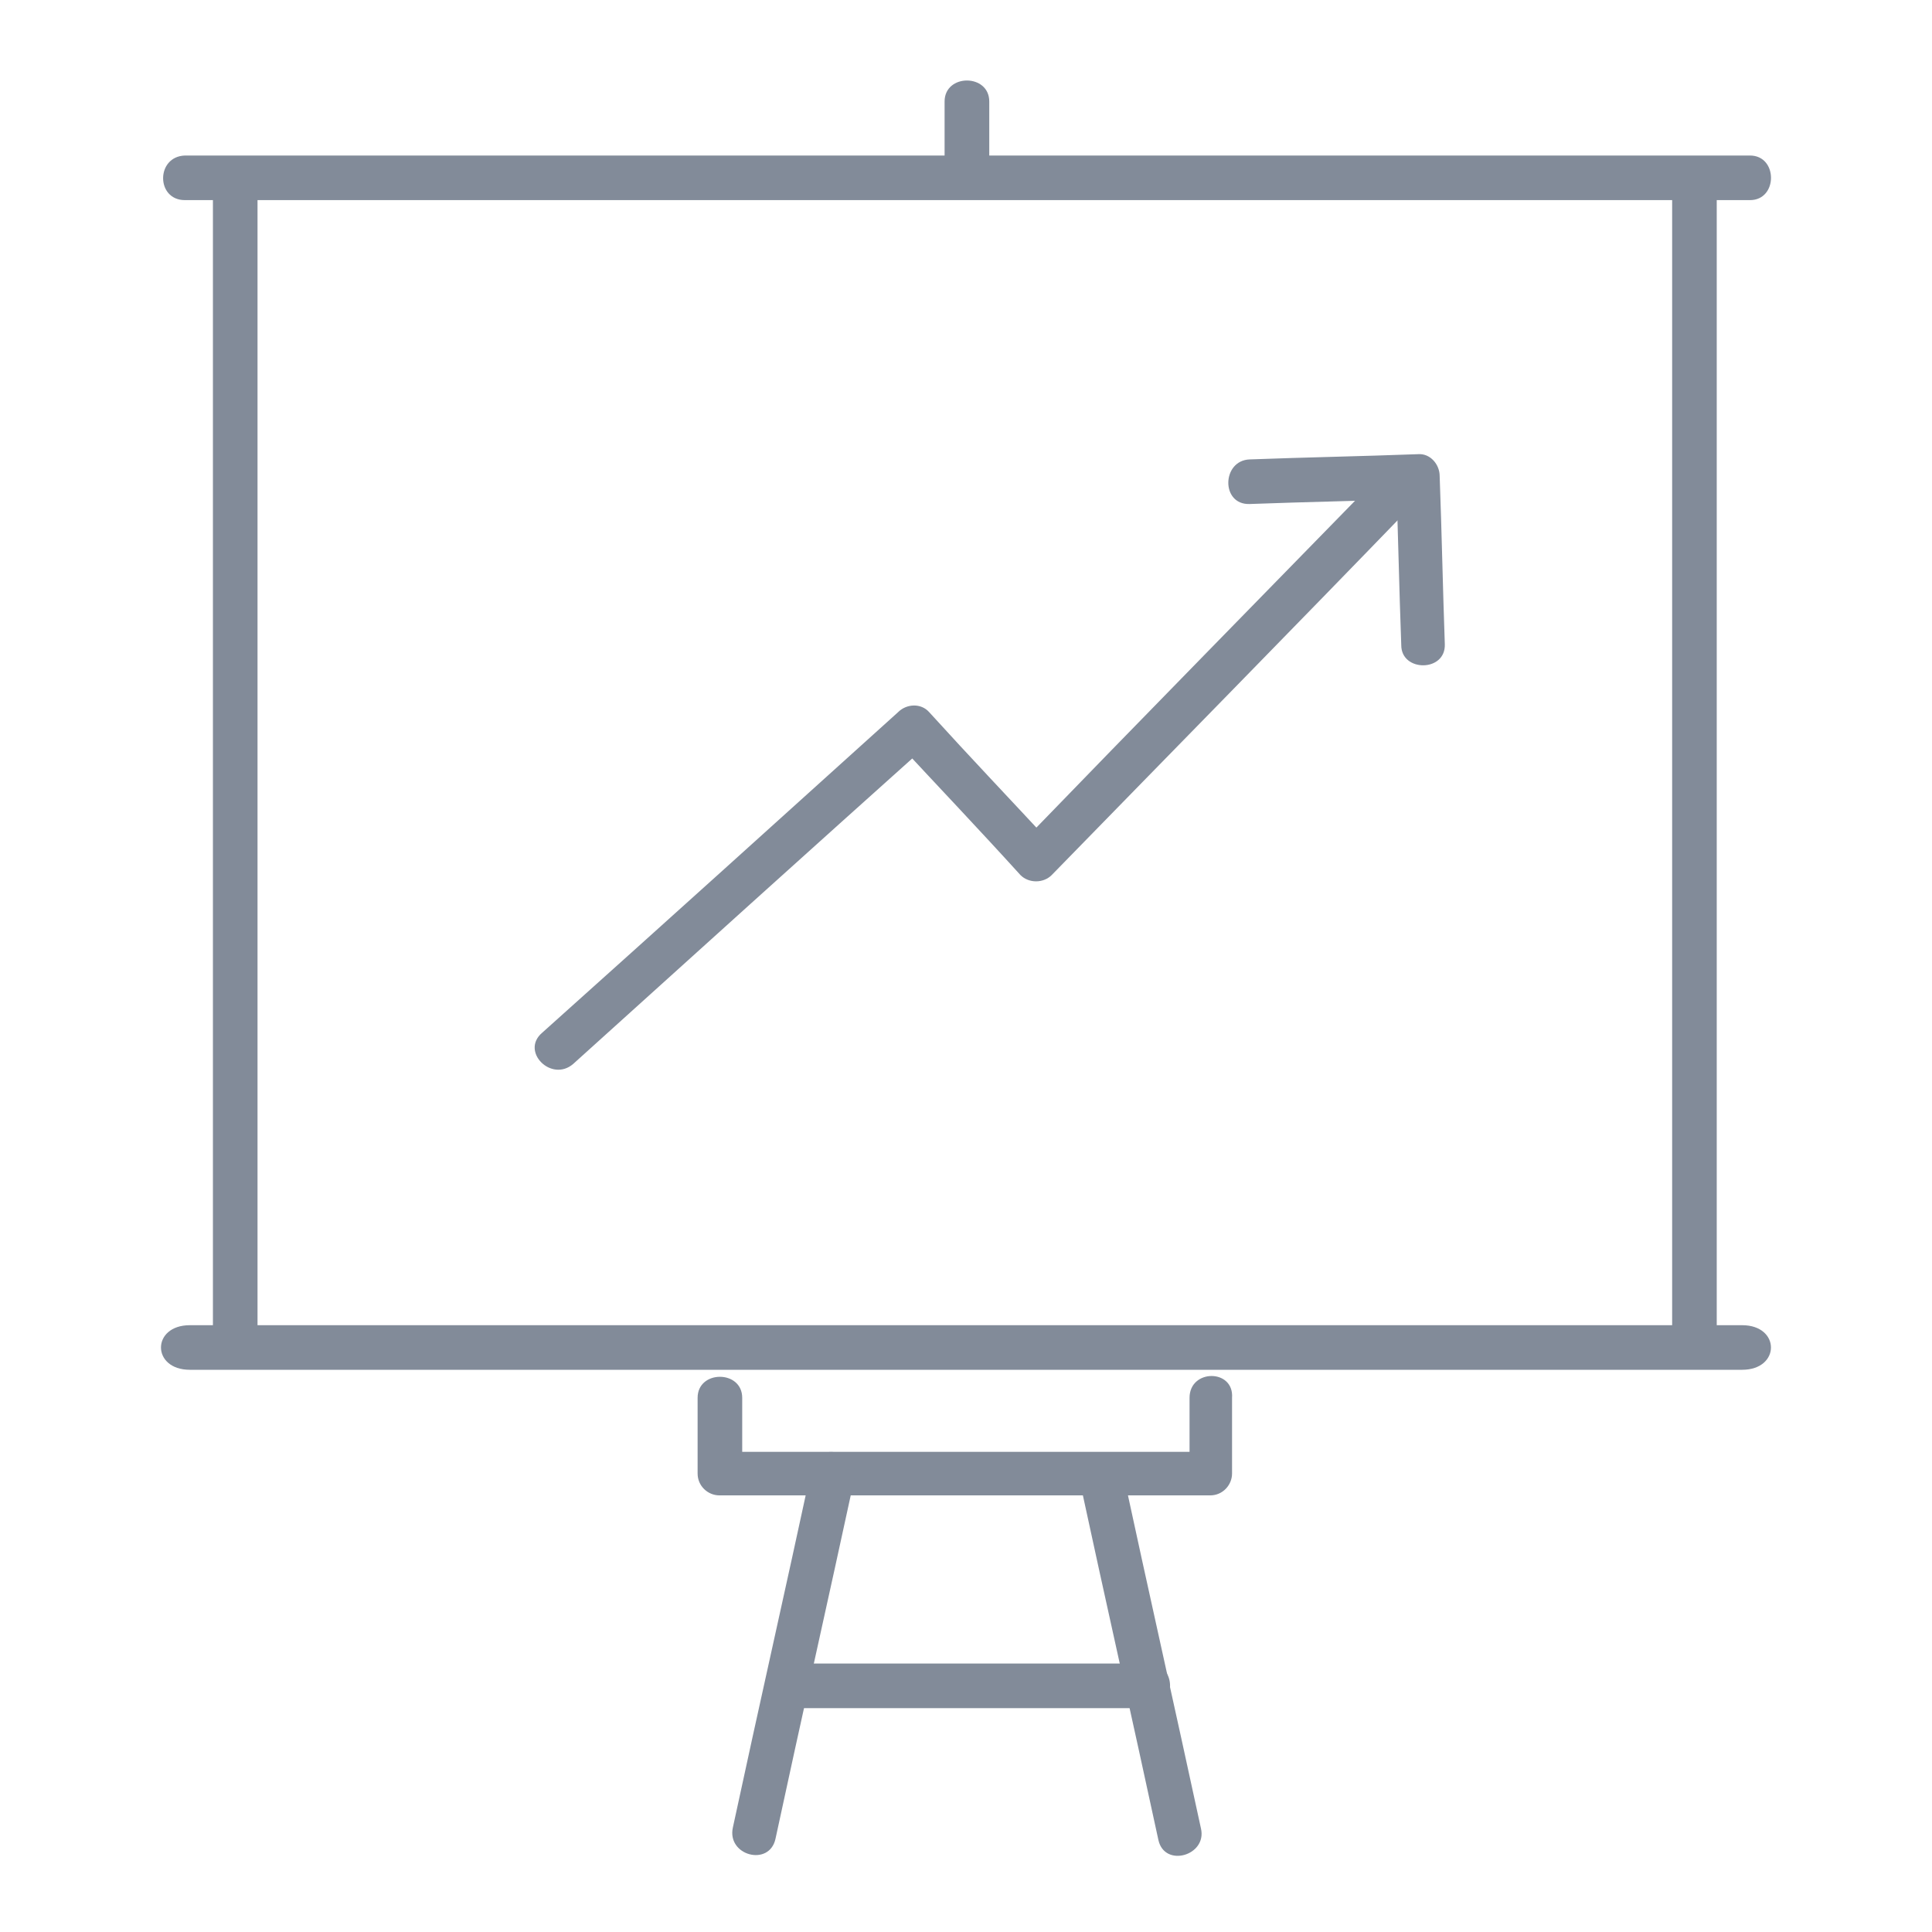 <svg width="24" height="24" viewBox="0 0 24 24" fill="none" xmlns="http://www.w3.org/2000/svg">
<path d="M7.12 13.217C8.59 11.889 10.06 10.561 11.543 9.233C11.414 9.233 11.285 9.233 11.156 9.233C11.659 9.775 12.174 10.316 12.677 10.871C12.78 10.974 12.961 10.974 13.064 10.871C14.572 9.324 16.081 7.789 17.576 6.242C17.821 5.984 17.435 5.598 17.19 5.855C15.681 7.402 14.173 8.937 12.677 10.484C12.806 10.484 12.935 10.484 13.064 10.484C12.561 9.942 12.046 9.401 11.543 8.847C11.44 8.73 11.259 8.743 11.156 8.847C9.686 10.175 8.216 11.502 6.734 12.83C6.463 13.062 6.85 13.449 7.12 13.217Z" fill="#828B99"/>
<path d="M17.948 8.002C17.923 7.305 17.91 6.609 17.884 5.913C17.884 5.771 17.768 5.629 17.613 5.642C16.917 5.668 16.221 5.681 15.524 5.707C15.176 5.72 15.164 6.274 15.524 6.261C16.221 6.235 16.917 6.222 17.613 6.197C17.523 6.106 17.433 6.016 17.342 5.926C17.368 6.622 17.381 7.318 17.407 8.015C17.407 8.35 17.961 8.35 17.948 8.002Z" fill="#828B99"/>
<path d="M21.641 16.462C19.481 16.462 17.303 16.462 15.143 16.462C11.69 16.462 8.22 16.462 4.767 16.462C3.97 16.462 3.155 16.462 2.359 16.462C1.88 16.462 1.88 17.016 2.359 17.016C4.519 17.016 6.697 17.016 8.857 17.016C12.31 17.016 15.78 17.016 19.233 17.016C20.03 17.016 20.845 17.016 21.641 17.016C22.119 17.016 22.119 16.462 21.641 16.462Z" fill="#828B99"/>
<path d="M20.772 2.215C20.772 3.852 20.772 5.477 20.772 7.114C20.772 9.719 20.772 12.323 20.772 14.927C20.772 15.533 20.772 16.127 20.772 16.732C20.772 17.081 21.326 17.081 21.326 16.732C21.326 15.095 21.326 13.471 21.326 11.833C21.326 9.229 21.326 6.624 21.326 4.02C21.326 3.414 21.326 2.821 21.326 2.215C21.326 1.867 20.772 1.867 20.772 2.215Z" fill="#828B99"/>
<path d="M2.645 2.215C2.645 3.852 2.645 5.477 2.645 7.114C2.645 9.719 2.645 12.323 2.645 14.927C2.645 15.533 2.645 16.127 2.645 16.732C2.645 17.081 3.199 17.081 3.199 16.732C3.199 15.095 3.199 13.471 3.199 11.833C3.199 9.229 3.199 6.624 3.199 4.02C3.199 3.414 3.199 2.821 3.199 2.215C3.199 1.867 2.645 1.867 2.645 2.215Z" fill="#828B99"/>
<path d="M2.297 2.486C4.488 2.486 6.68 2.486 8.859 2.486C12.353 2.486 15.834 2.486 19.328 2.486C20.127 2.486 20.927 2.486 21.739 2.486C22.087 2.486 22.087 1.932 21.739 1.932C19.547 1.932 17.355 1.932 15.177 1.932C11.682 1.932 8.201 1.932 4.707 1.932C3.908 1.932 3.109 1.932 2.297 1.932C1.936 1.944 1.936 2.486 2.297 2.486Z" fill="#828B99"/>
<path d="M11.734 1.261C11.734 1.583 11.734 1.893 11.734 2.215C11.734 2.563 12.289 2.563 12.289 2.215C12.289 1.893 12.289 1.583 12.289 1.261C12.289 0.913 11.734 0.913 11.734 1.261Z" fill="#828B99"/>
<path d="M14.777 17.364C14.777 17.674 14.777 17.996 14.777 18.305C14.867 18.215 14.957 18.125 15.047 18.035C13.01 18.035 10.986 18.035 8.949 18.035C9.039 18.125 9.13 18.215 9.22 18.305C9.22 17.996 9.22 17.674 9.22 17.364C9.22 17.016 8.666 17.016 8.666 17.364C8.666 17.674 8.666 17.996 8.666 18.305C8.666 18.46 8.794 18.576 8.936 18.576C10.973 18.576 12.998 18.576 15.035 18.576C15.189 18.576 15.305 18.447 15.305 18.305C15.305 17.996 15.305 17.674 15.305 17.364C15.331 17.003 14.777 17.003 14.777 17.364Z" fill="#828B99"/>
<path d="M10.084 18.228C9.762 19.724 9.426 21.206 9.104 22.702C9.027 23.05 9.555 23.192 9.633 22.844C9.955 21.348 10.29 19.865 10.613 18.37C10.69 18.035 10.161 17.893 10.084 18.228Z" fill="#828B99"/>
<path d="M13.41 18.383C13.732 19.878 14.068 21.361 14.39 22.857C14.467 23.205 14.996 23.05 14.919 22.715C14.596 21.219 14.261 19.736 13.939 18.241C13.861 17.893 13.333 18.035 13.41 18.383Z" fill="#828B99"/>
<path d="M9.774 21.219C11.27 21.219 12.778 21.219 14.274 21.219C14.622 21.219 14.622 20.665 14.274 20.665C12.778 20.665 11.27 20.665 9.774 20.665C9.413 20.665 9.413 21.219 9.774 21.219Z" fill="#828B99"/>
</svg>
